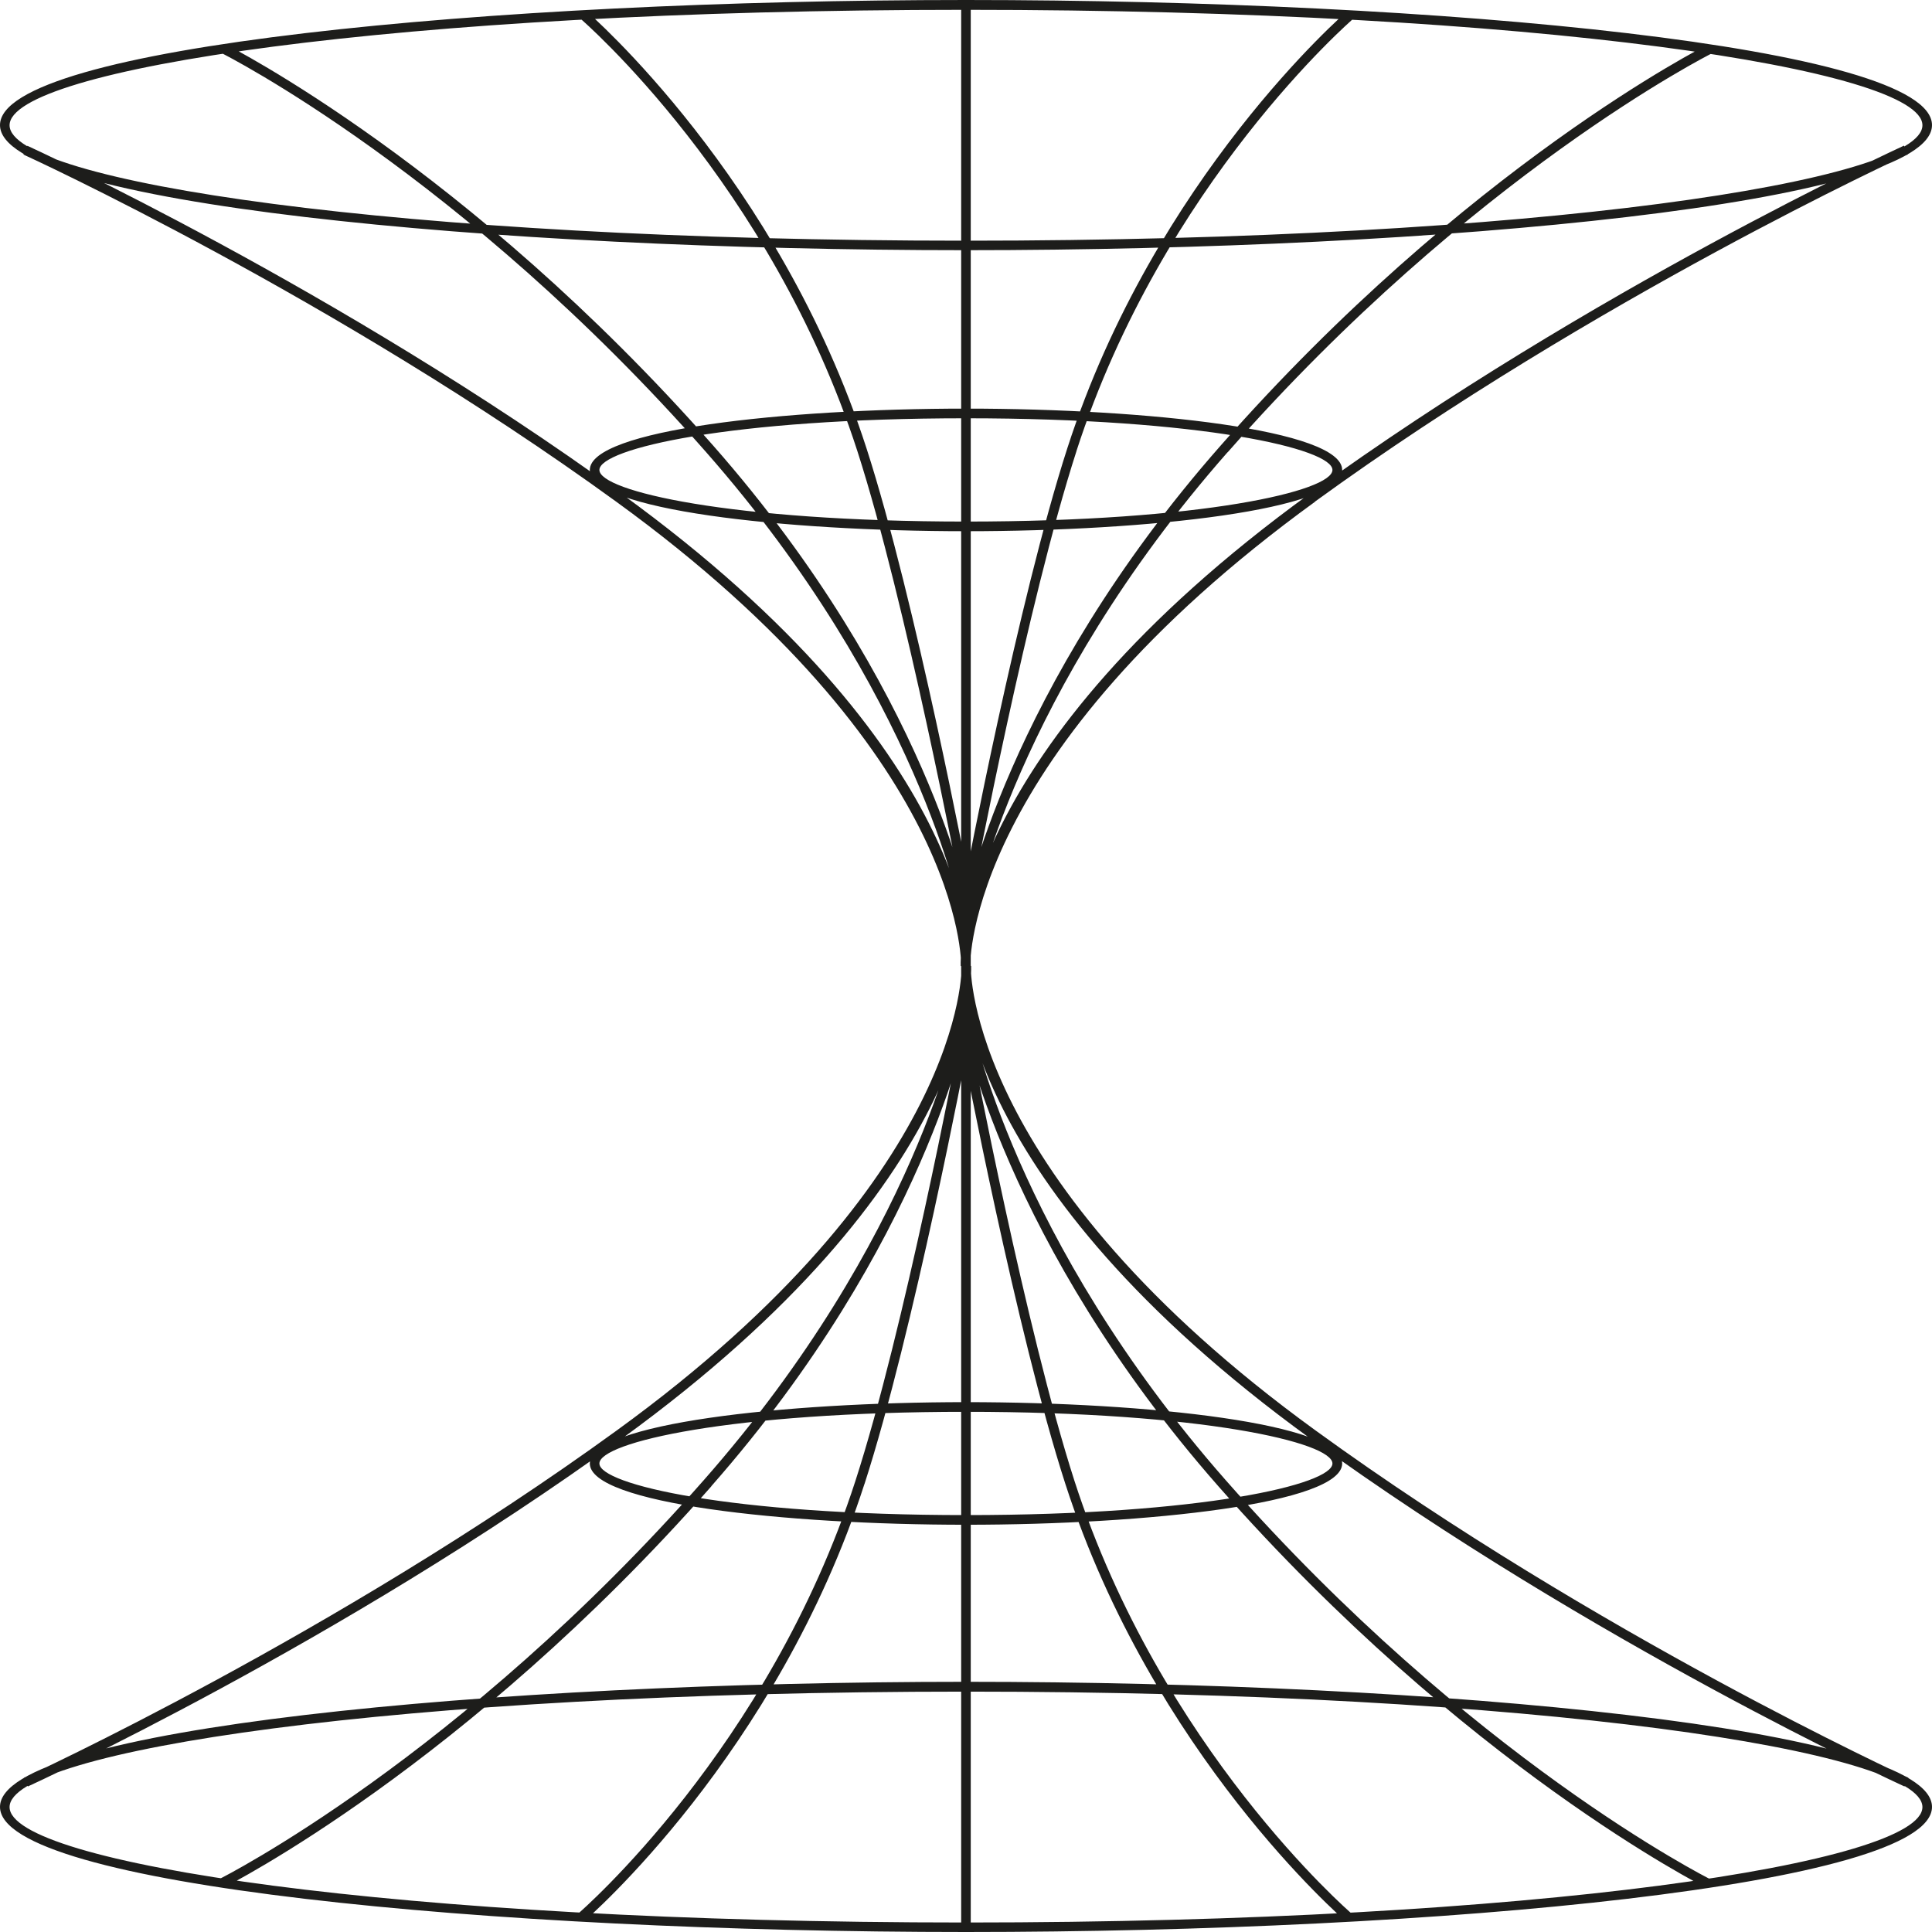 <svg width="24" height="24" viewBox="0 0 24 24" fill="none" xmlns="http://www.w3.org/2000/svg"><path d="M13.372 5.605C12.764 7.487 12.108 10.944 12.102 10.978L11.985 10.955C11.991 10.921 12.648 7.457 13.259 5.567C14.345 2.204 16.713 0.158 16.738 0.137L16.815 0.229C16.792 0.25 14.449 2.274 13.372 5.603V5.605ZM15.25 5.617C12.616 8.611 12.093 11.3 12.087 11.329L11.97 11.306C11.975 11.279 12.503 8.557 15.16 5.539C18.217 2.063 21.186 0.568 21.216 0.554L21.269 0.661C21.239 0.676 18.289 2.162 15.25 5.619V5.617ZM11.921 10.978C11.913 10.944 11.257 7.487 10.651 5.605C9.574 2.274 7.232 0.25 7.208 0.23L7.285 0.139C7.308 0.16 9.677 2.206 10.764 5.569C11.374 7.457 12.032 10.923 12.038 10.957L11.921 10.98V10.978ZM11.934 11.329C11.928 11.302 11.405 8.613 8.772 5.617C5.732 2.16 2.782 0.674 2.751 0.659L2.804 0.552C2.835 0.568 5.803 2.063 8.861 5.537C11.518 8.557 12.047 11.277 12.051 11.304L11.934 11.327V11.329ZM11.94 12.085V0.017H12.059V12.085H11.94ZM16.337 6.232C12.011 9.373 12.051 11.97 12.053 11.997L11.934 12.001C11.93 11.892 11.883 9.317 16.267 6.135C19.773 3.59 23.613 1.828 23.652 1.809L23.701 1.918C23.664 1.935 19.831 3.693 16.337 6.23V6.232ZM12.059 12.001L11.94 11.997C11.94 11.97 11.981 9.371 7.655 6.232C4.161 3.695 0.331 1.937 0.291 1.92L0.34 1.811C0.378 1.828 4.22 3.592 7.725 6.137C12.11 9.319 12.062 11.896 12.059 12.003V12.001ZM12 17.538C9.067 17.538 7.446 17.919 7.446 18.18C7.446 18.44 9.067 18.821 12 18.821C14.933 18.821 16.552 18.44 16.552 18.18C16.552 17.919 14.931 17.538 12 17.538ZM12 18.941C9.734 18.941 7.327 18.675 7.327 18.18C7.327 17.684 9.734 17.418 12 17.418C14.266 17.418 16.673 17.684 16.673 18.18C16.673 18.675 14.266 18.941 12 18.941ZM12 5.196C9.067 5.196 7.446 5.575 7.446 5.838C7.446 6.1 9.067 6.479 12 6.479C14.933 6.479 16.552 6.1 16.552 5.838C16.552 5.575 14.931 5.196 12 5.196ZM12 6.599C9.734 6.599 7.327 6.333 7.327 5.838C7.327 5.342 9.734 5.076 12 5.076C14.266 5.076 16.673 5.342 16.673 5.838C16.673 6.333 14.266 6.599 12 6.599ZM12 0.122C4.893 0.122 0.119 0.863 0.119 1.556C0.119 2.249 4.893 2.99 12 2.99C19.107 2.99 23.881 2.249 23.881 1.556C23.881 0.863 19.107 0.122 12 0.122ZM12 3.108C6.102 3.108 0 2.527 0 1.554C0 0.581 6.1 0 12 0C17.9 0 24 0.581 24 1.554C24 2.527 17.898 3.108 12 3.108ZM10.739 18.433C9.653 21.796 7.285 23.842 7.26 23.863L7.183 23.771C7.206 23.75 9.549 21.726 10.626 18.397C11.235 16.515 11.89 13.058 11.896 13.024L12.013 13.047C12.006 13.081 11.35 16.545 10.739 18.435V18.433ZM8.837 18.463C5.779 21.939 2.81 23.432 2.78 23.448L2.727 23.341C2.757 23.326 5.707 21.84 8.746 18.383C11.382 15.387 11.904 12.698 11.909 12.671L12.026 12.692C12.021 12.721 11.493 15.441 8.837 18.461V18.463ZM16.713 23.863C16.69 23.842 14.321 21.796 13.234 18.433C12.624 16.545 11.966 13.079 11.96 13.045L12.078 13.022C12.085 13.056 12.741 16.513 13.347 18.395C14.423 21.724 16.766 23.75 16.789 23.77L16.711 23.861L16.713 23.863ZM21.194 23.45C21.163 23.434 18.195 21.939 15.137 18.465C12.48 15.444 11.951 12.725 11.947 12.696L12.064 12.675C12.07 12.702 12.593 15.391 15.226 18.387C18.267 21.844 21.216 23.33 21.247 23.345L21.194 23.451V23.45ZM11.94 23.985V11.917H12.059V23.985H11.94ZM7.731 17.867C4.226 20.412 0.386 22.174 0.346 22.192L0.297 22.084C0.334 22.067 4.167 20.307 7.661 17.77C11.994 14.626 11.947 12.031 11.945 12.005L12.064 11.999C12.068 12.108 12.115 14.683 7.731 17.867ZM23.658 22.192C23.62 22.175 19.778 20.412 16.273 17.867C11.889 14.684 11.936 12.108 11.94 11.999L12.059 12.005C12.059 12.03 12.017 14.631 16.343 17.77C19.837 20.307 23.667 22.065 23.707 22.084L23.658 22.192ZM12 21.014C4.893 21.014 0.119 21.755 0.119 22.448C0.119 23.141 4.893 23.882 12 23.882C19.107 23.882 23.881 23.141 23.881 22.448C23.881 21.755 19.107 21.014 12 21.014ZM12 24C6.102 24 0 23.419 0 22.446C0 21.473 6.102 20.892 12 20.892C17.898 20.892 24 21.473 24 22.446C24 23.419 17.898 24 12 24Z" fill="#1d1d1b"/></svg>